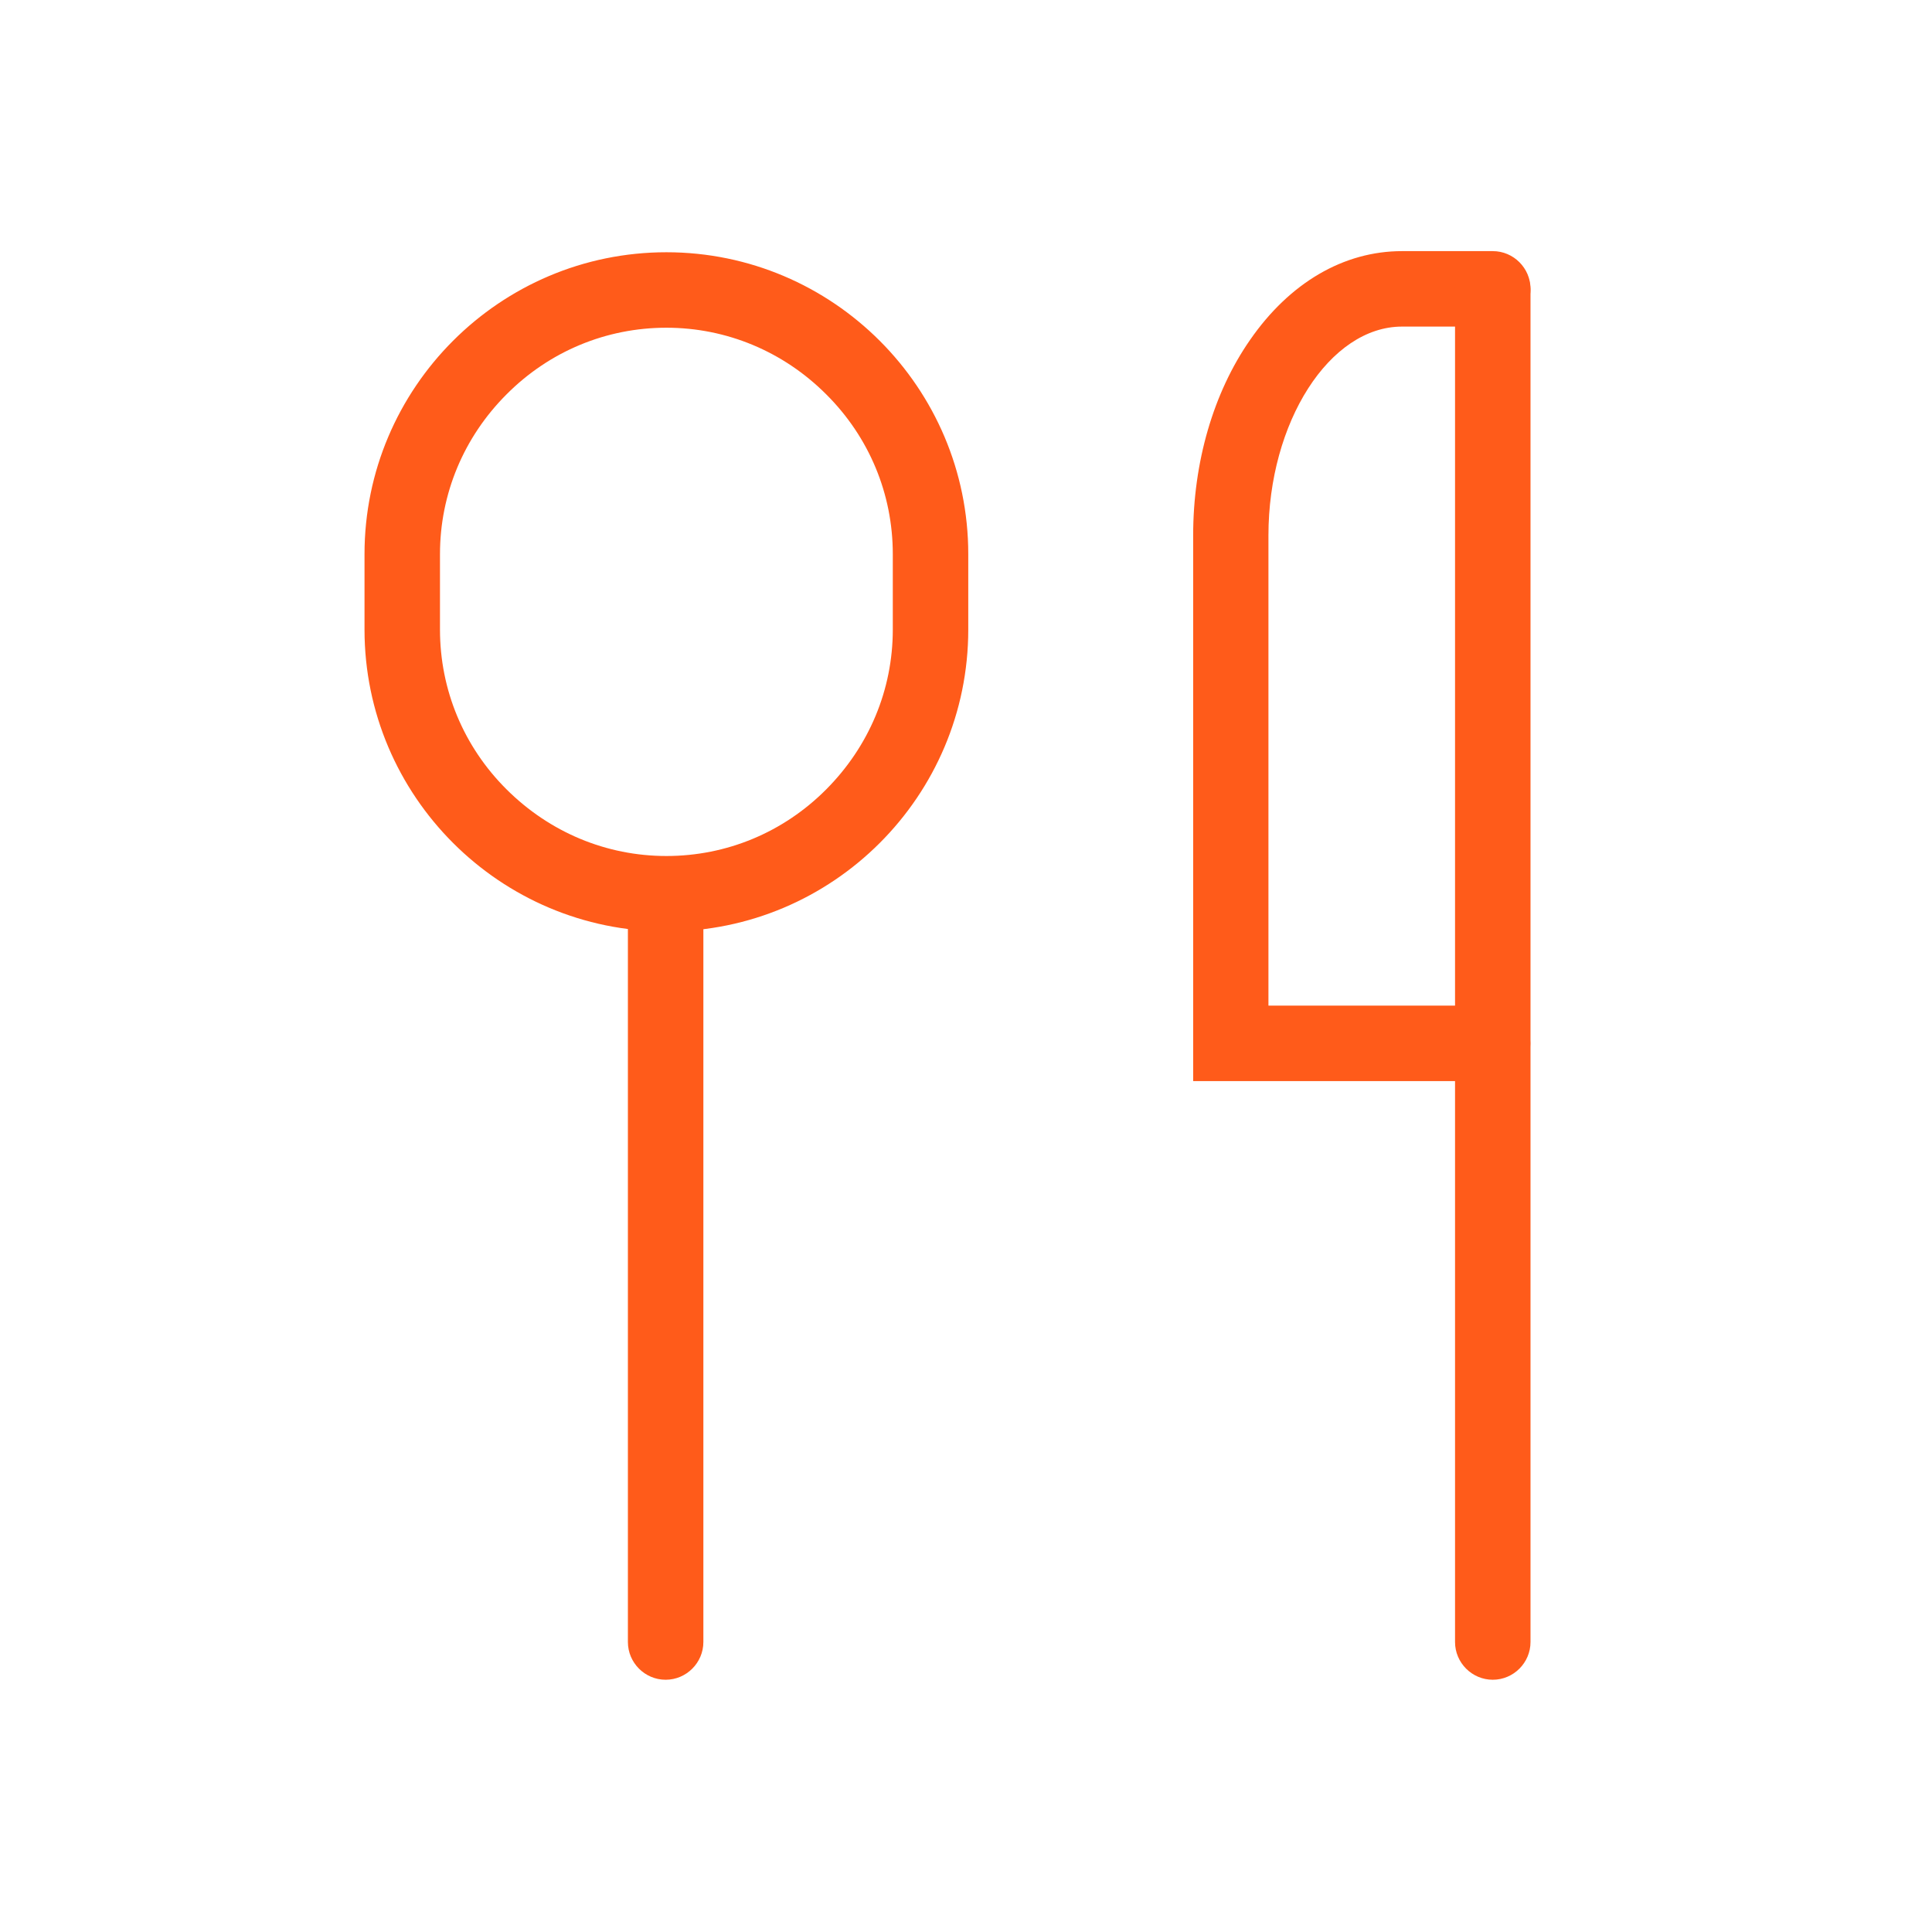 <?xml version="1.0" standalone="no"?><!DOCTYPE svg PUBLIC "-//W3C//DTD SVG 1.1//EN" "http://www.w3.org/Graphics/SVG/1.1/DTD/svg11.dtd"><svg t="1576246564748" class="icon" viewBox="0 0 1024 1024" version="1.1" xmlns="http://www.w3.org/2000/svg" p-id="3093" xmlns:xlink="http://www.w3.org/1999/xlink" width="200" height="200"><defs><style type="text/css"></style></defs><path d="M353.2 493.7c-88.2 0-160-71.8-160-160v-40c0-88.2 71.8-160 160-160s160 71.8 160 160v40c0 88.3-71.8 160-160 160z m0-320c-31.9 0-62 12.5-84.7 35.3-22.7 22.7-35.3 52.8-35.3 84.7v40c0 31.9 12.5 62 35.3 84.7s52.8 35.3 84.7 35.3 62-12.5 84.7-35.3 35.3-52.8 35.3-84.7v-40c0-31.9-12.5-62-35.3-84.7-22.7-22.7-52.8-35.3-84.7-35.3zM791.2 573H632.4V283.8c0-38.8 10.7-75.7 30.2-103.7 21-30.3 49.6-47 80.5-47h48.1c11 0 20 9 20 20s-9 20-20 20h-48.1c-38.4 0-70.8 50.7-70.8 110.7V533h118.8c11 0 20 9 20 20s-8.8 20-19.9 20z" fill="#FF5B1A" p-id="3094"></path><path d="M352.8 890.3c-11 0-20-9-20-20v-386c0-11 9-20 20-20s20 9 20 20v386c0 11-9 20-20 20zM791.2 890.3c-11 0-20-9-20-20V153.9c0-11 9-20 20-20s20 9 20 20v716.4c0 11-9 20-20 20z" fill="#FF5B1A" p-id="3095"></path></svg>